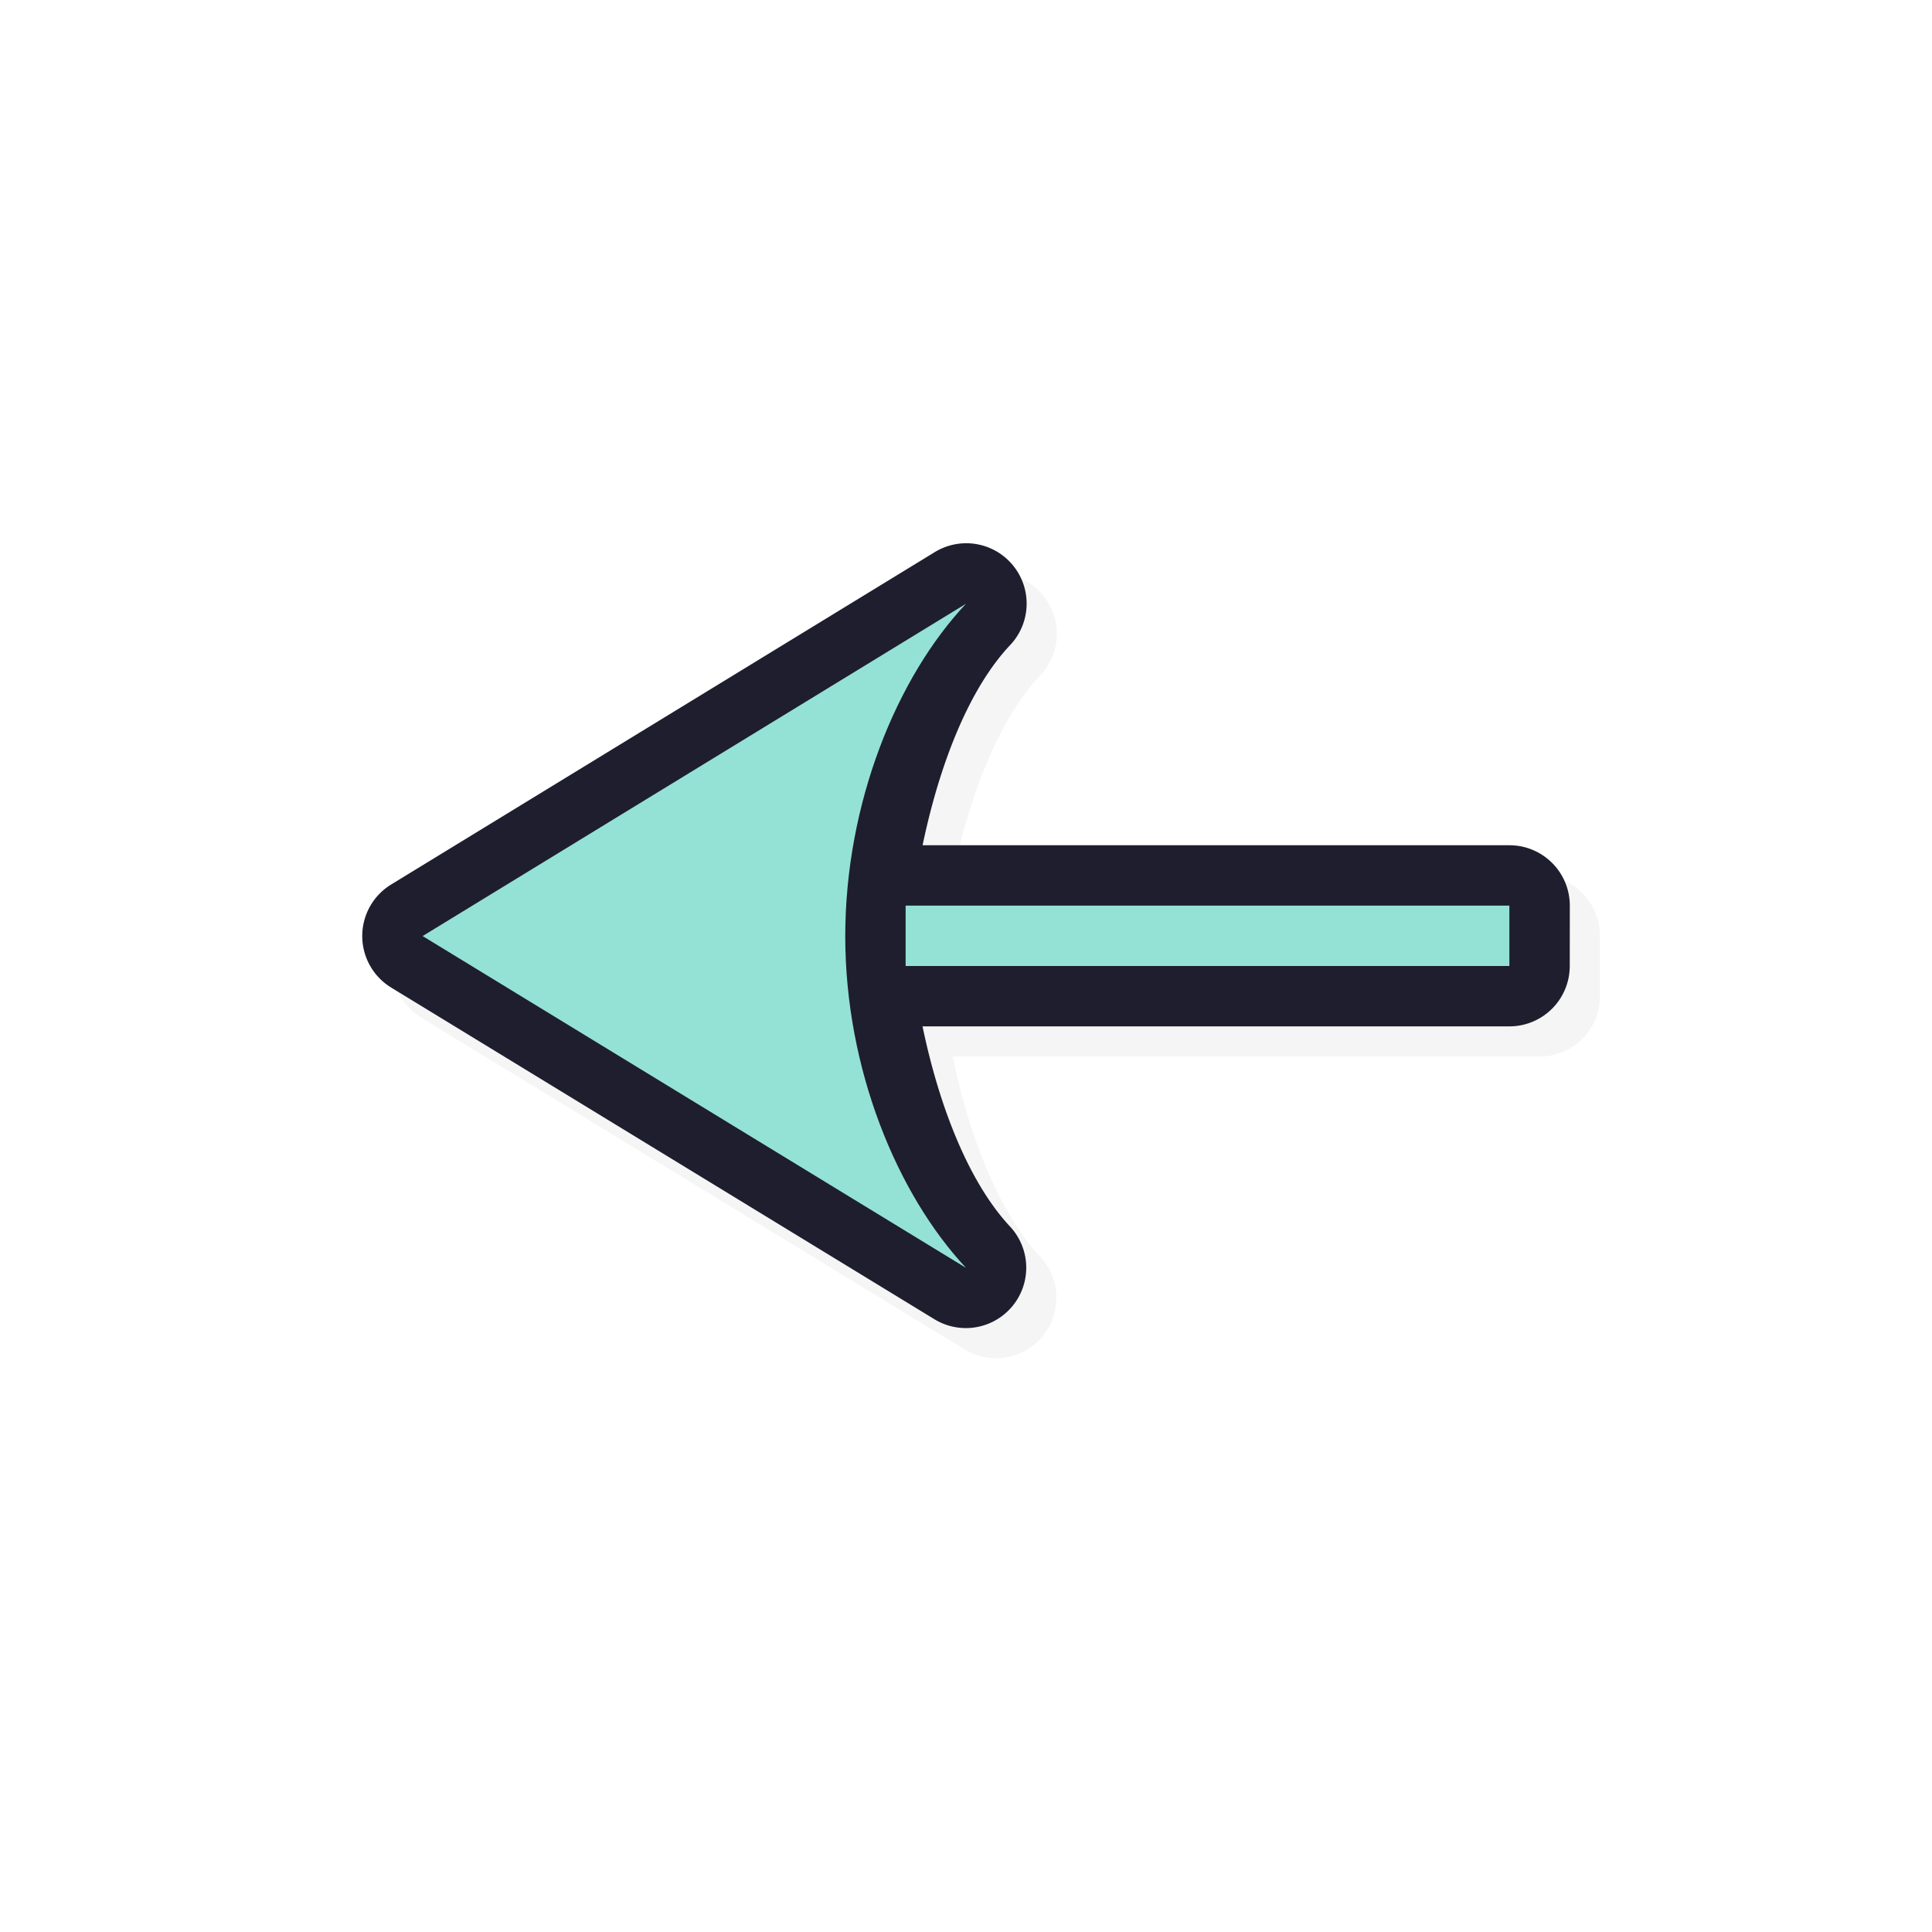 <svg xmlns="http://www.w3.org/2000/svg" width="32" height="32">
    <defs>
        <filter id="a" width="1.119" height="1.183" x="-.059" y="-.091" style="color-interpolation-filters:sRGB">
            <feGaussianBlur stdDeviation=".495"/>
        </filter>
    </defs>
    <path d="M26.5 16.5a1 1 0 0 1-1 1h-9.72c.28 1.348.775 2.594 1.45 3.316a1 1 0 0 1-1.251 1.536l-9-5.495a1 1 0 0 1 0-1.707l9-5.503a1 1 0 0 1 1.25 1.54c-.676.717-1.167 1.964-1.447 3.313H25.5a1 1 0 0 1 1 1z" style="color:#000;font-style:normal;font-variant:normal;font-weight:400;font-stretch:normal;font-size:medium;line-height:normal;font-family:sans-serif;font-variant-ligatures:normal;font-variant-position:normal;font-variant-caps:normal;font-variant-numeric:normal;font-variant-alternates:normal;font-feature-settings:normal;text-indent:0;text-align:start;text-decoration:none;text-decoration-line:none;text-decoration-style:solid;text-decoration-color:#000;letter-spacing:normal;word-spacing:normal;text-transform:none;writing-mode:lr-tb;direction:ltr;text-orientation:mixed;dominant-baseline:auto;baseline-shift:baseline;text-anchor:start;white-space:normal;shape-padding:0;clip-rule:nonzero;display:inline;overflow:visible;visibility:visible;opacity:.2;isolation:auto;mix-blend-mode:normal;color-interpolation:sRGB;color-interpolation-filters:linearRGB;solid-color:#000;solid-opacity:1;vector-effect:none;fill:#000;fill-opacity:1;fill-rule:nonzero;stroke:none;stroke-width:2;stroke-linecap:round;stroke-linejoin:round;stroke-miterlimit:4;stroke-dasharray:none;stroke-dashoffset:0;stroke-opacity:1;paint-order:normal;color-rendering:auto;image-rendering:auto;shape-rendering:auto;text-rendering:auto;enable-background:accumulate;filter:url(#a)"/>
    <path d="M26 16a1 1 0 0 1-1 1h-9.72c.28 1.348.775 2.594 1.45 3.316a1 1 0 0 1-1.251 1.536l-9-5.495a1 1 0 0 1 0-1.707l9-5.503a1 1 0 0 1 1.25 1.54c-.676.717-1.167 1.964-1.448 3.313h9.72a1 1 0 0 1 1 1z" style="color:#000;font-style:normal;font-variant:normal;font-weight:400;font-stretch:normal;font-size:medium;line-height:normal;font-family:sans-serif;font-variant-ligatures:normal;font-variant-position:normal;font-variant-caps:normal;font-variant-numeric:normal;font-variant-alternates:normal;font-feature-settings:normal;text-indent:0;text-align:start;text-decoration:none;text-decoration-line:none;text-decoration-style:solid;text-decoration-color:#000;letter-spacing:normal;word-spacing:normal;text-transform:none;writing-mode:lr-tb;direction:ltr;text-orientation:mixed;dominant-baseline:auto;baseline-shift:baseline;text-anchor:start;white-space:normal;shape-padding:0;clip-rule:nonzero;display:inline;overflow:visible;visibility:visible;opacity:1;isolation:auto;mix-blend-mode:normal;color-interpolation:sRGB;color-interpolation-filters:linearRGB;solid-color:#000;solid-opacity:1;vector-effect:none;fill:#1e1e2e;fill-opacity:1;fill-rule:nonzero;stroke:none;stroke-width:2;stroke-linecap:round;stroke-linejoin:round;stroke-miterlimit:4;stroke-dasharray:none;stroke-dashoffset:0;stroke-opacity:1;paint-order:normal;color-rendering:auto;image-rendering:auto;shape-rendering:auto;text-rendering:auto;enable-background:accumulate"/>
    <path d="M25 16H15v-1h10zm-9 5-9-5.496L16 10c-1.148 1.22-1.998 3.3-2 5.504 0 2.204.86 4.276 2 5.496" style="opacity:1;fill:#94e2d5;fill-opacity:1;stroke:none;stroke-width:0;stroke-linecap:round;stroke-linejoin:round;stroke-miterlimit:4;stroke-dasharray:none;stroke-dashoffset:0;stroke-opacity:1;paint-order:normal"/>
</svg>
